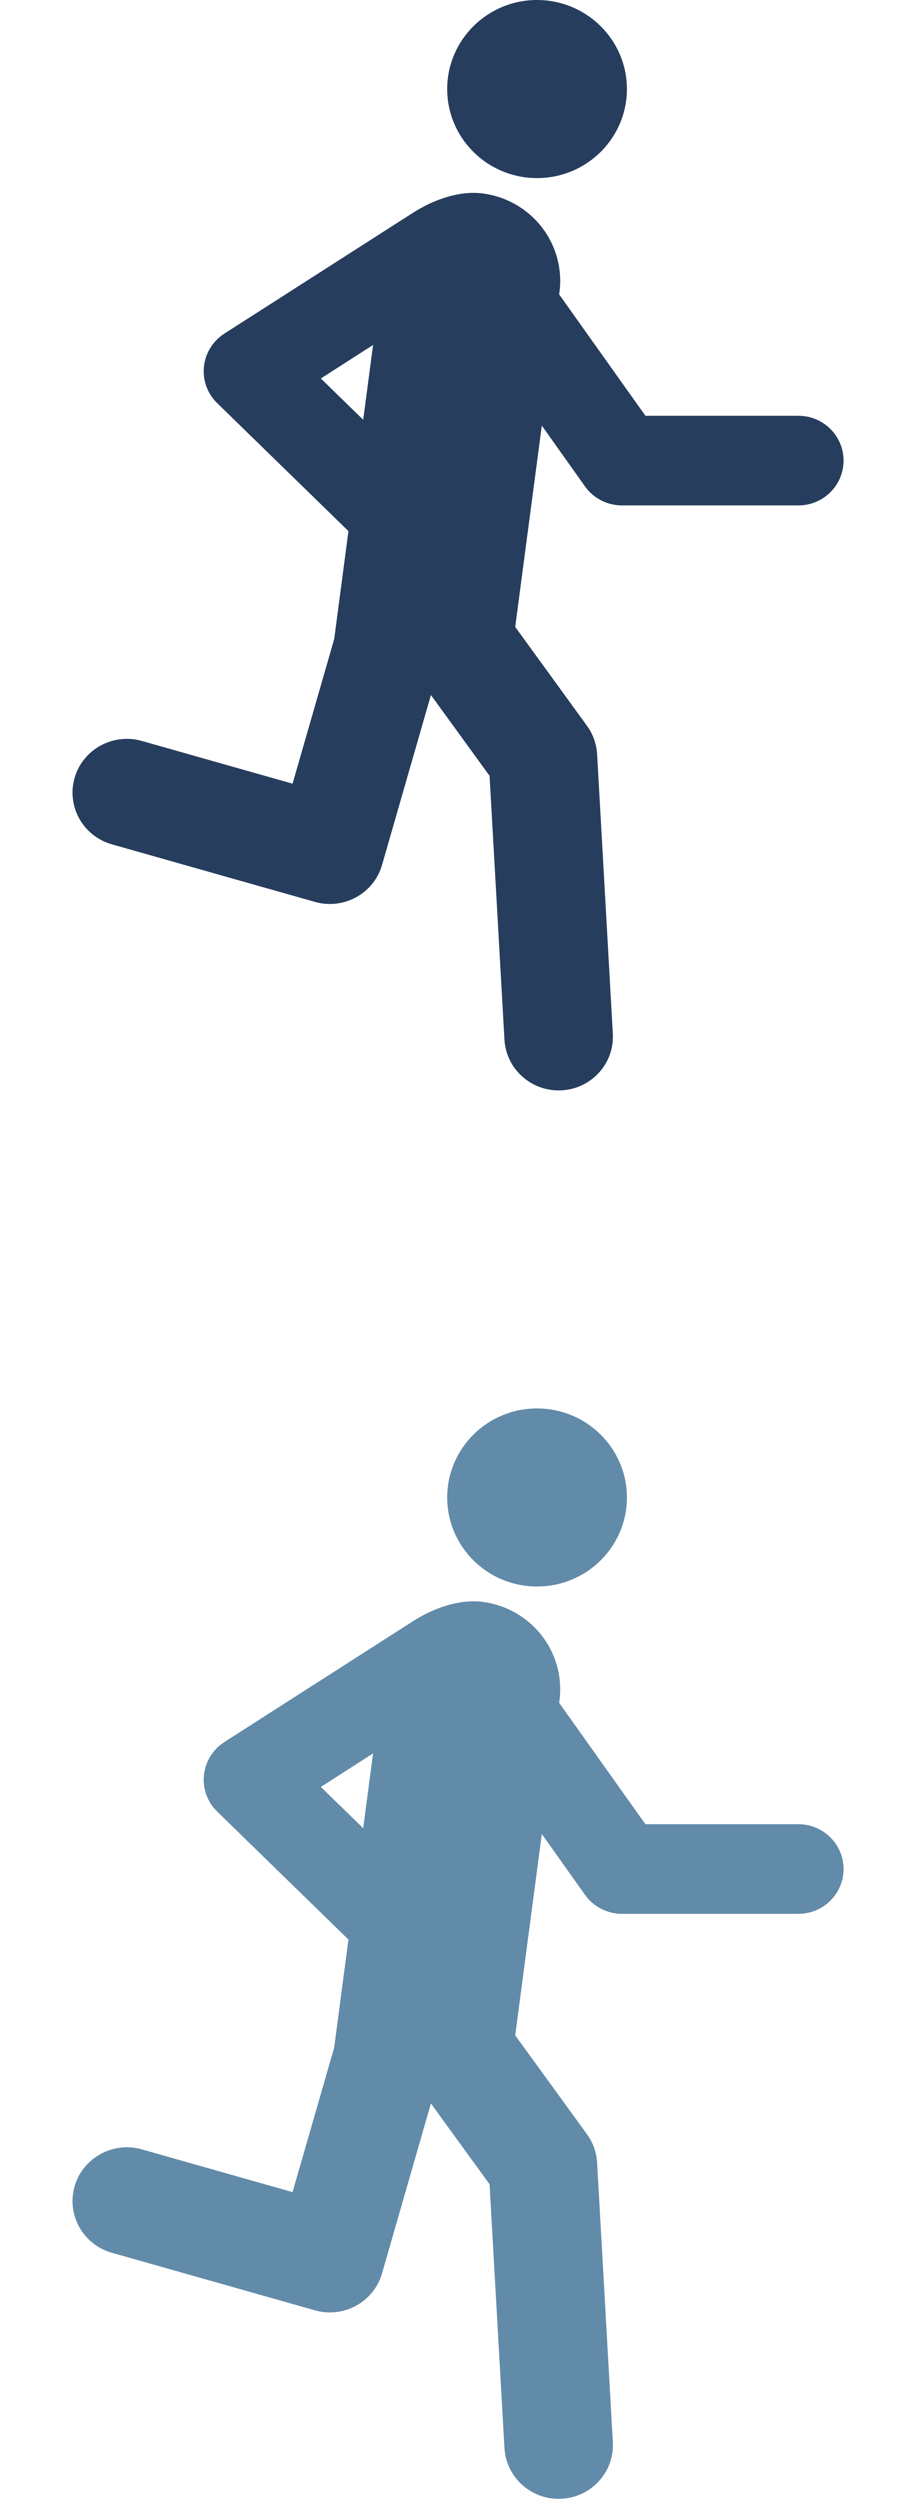 <?xml version="1.0" encoding="UTF-8"?>
<svg width="26px" height="71px" viewBox="0 0 26 71" version="1.1" xmlns="http://www.w3.org/2000/svg" xmlns:xlink="http://www.w3.org/1999/xlink">
    <!-- Generator: Sketch 42 (36781) - http://www.bohemiancoding.com/sketch -->
    <title>Desktop HD</title>
    <desc>Created with Sketch.</desc>
    <defs></defs>
    <g id="Page-1" stroke="none" stroke-width="1" fill="none" fill-rule="evenodd">
        <g id="Desktop-HD" fill-rule="nonzero">
            <g id="running-man" transform="translate(2, 0)" fill="#273D5E">
                <g id="Capa_1">
                    <g id="Group">
                        <path d="M13.259,5.058 C14.67,5.058 15.814,3.926 15.814,2.529 C15.814,1.133 14.67,0 13.259,0 C11.851,0 10.707,1.133 10.707,2.529 C10.707,3.926 11.851,5.058 13.259,5.058 Z" id="Shape"></path>
                        <path d="M20.686,11.808 L16.34,11.808 L13.889,8.362 L13.897,8.303 C13.985,7.644 13.804,6.978 13.395,6.452 C12.987,5.925 12.383,5.581 11.719,5.494 C11.028,5.405 10.289,5.69 9.746,6.036 C9.655,6.094 4.374,9.475 4.374,9.475 C4.047,9.685 3.834,10.031 3.795,10.416 C3.755,10.799 3.894,11.181 4.173,11.451 L7.901,15.084 L7.496,18.15 L6.313,22.257 L2.027,21.042 C1.211,20.812 0.355,21.28 0.12,22.091 C-0.114,22.902 0.36,23.748 1.18,23.98 L6.95,25.615 C7.088,25.654 7.231,25.674 7.373,25.674 C7.633,25.674 7.891,25.609 8.122,25.481 C8.48,25.284 8.744,24.955 8.856,24.565 L10.245,19.739 L11.911,22.034 L12.334,29.525 C12.38,30.339 13.061,30.968 13.873,30.968 C13.901,30.968 13.931,30.967 13.96,30.966 C14.811,30.919 15.462,30.198 15.414,29.355 L14.967,21.418 C14.95,21.128 14.85,20.847 14.678,20.611 L12.64,17.805 L13.396,12.088 L14.623,13.814 C14.863,14.153 15.256,14.354 15.674,14.354 L20.686,14.354 C21.395,14.354 21.97,13.784 21.97,13.081 C21.97,12.378 21.395,11.808 20.686,11.808 Z M8.32,11.921 L7.117,10.749 L8.601,9.797 L8.32,11.921 Z" id="Shape"></path>
                    </g>
                </g>
            </g>
            <g id="running-man" transform="translate(2, 40)" fill="#628BA9">
                <g id="Capa_1">
                    <g id="Group">
                        <path d="M13.259,5.058 C14.67,5.058 15.814,3.926 15.814,2.529 C15.814,1.133 14.67,0 13.259,0 C11.851,0 10.707,1.133 10.707,2.529 C10.707,3.926 11.851,5.058 13.259,5.058 Z" id="Shape"></path>
                        <path d="M20.686,11.808 L16.34,11.808 L13.889,8.362 L13.897,8.303 C13.985,7.644 13.804,6.978 13.395,6.452 C12.987,5.925 12.383,5.581 11.719,5.494 C11.028,5.405 10.289,5.69 9.746,6.036 C9.655,6.094 4.374,9.475 4.374,9.475 C4.047,9.685 3.834,10.031 3.795,10.416 C3.755,10.799 3.894,11.181 4.173,11.451 L7.901,15.084 L7.496,18.15 L6.313,22.257 L2.027,21.042 C1.211,20.812 0.355,21.28 0.12,22.091 C-0.114,22.902 0.36,23.748 1.18,23.98 L6.95,25.615 C7.088,25.654 7.231,25.674 7.373,25.674 C7.633,25.674 7.891,25.609 8.122,25.481 C8.48,25.284 8.744,24.955 8.856,24.565 L10.245,19.739 L11.911,22.034 L12.334,29.525 C12.38,30.339 13.061,30.968 13.873,30.968 C13.901,30.968 13.931,30.967 13.96,30.966 C14.811,30.919 15.462,30.198 15.414,29.355 L14.967,21.418 C14.95,21.128 14.85,20.847 14.678,20.611 L12.64,17.805 L13.396,12.088 L14.623,13.814 C14.863,14.153 15.256,14.354 15.674,14.354 L20.686,14.354 C21.395,14.354 21.97,13.784 21.97,13.081 C21.97,12.378 21.395,11.808 20.686,11.808 Z M8.32,11.921 L7.117,10.749 L8.601,9.797 L8.32,11.921 Z" id="Shape"></path>
                    </g>
                </g>
            </g>
        </g>
    </g>
</svg>